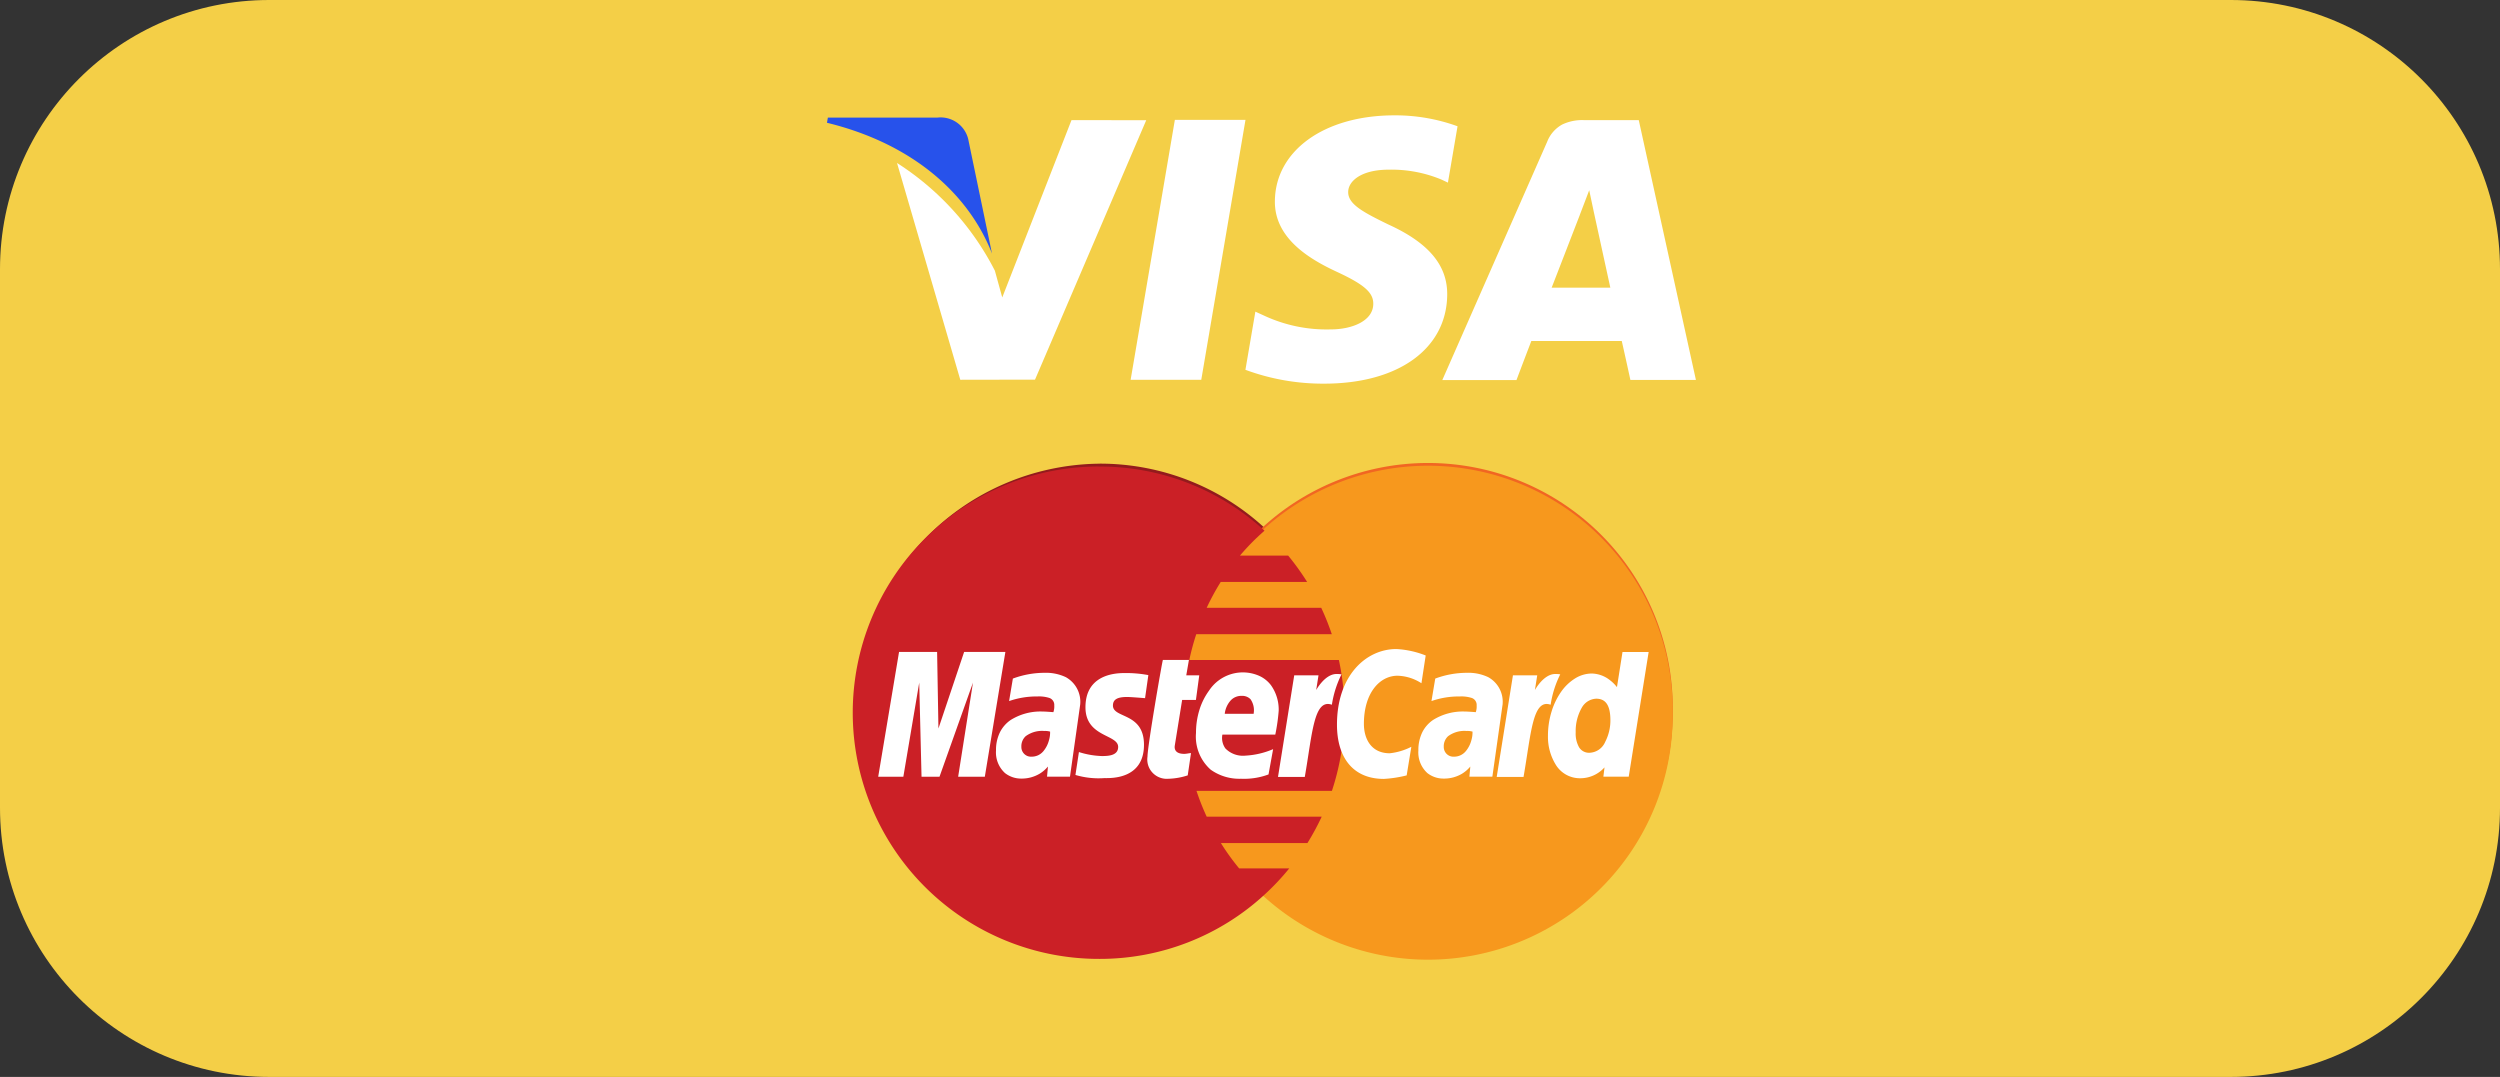 <svg xmlns="http://www.w3.org/2000/svg" width="91" height="39.2" viewBox="10305 -2428 130 56"><rect x="10305" y="-2428" width="130" height="56" fill="#333333" stroke="none"/><g data-name="CompositeLayer"><path d="M10305-2414c0-7.732 6.268-14 14-14h102c7.732 0 14 6.268 14 14v28c0 7.732-6.268 14-14 14h-102c-7.732 0-14-6.268-14-14v-28Z" fill="#f4cf47" fill-rule="evenodd" data-name="Path 163"></path><path d="m10366.093-2421.768-2.3 13.518h3.673l2.3-13.518h-3.673Z" fill="#fff" fill-rule="evenodd" data-name="Path 164"></path><path d="m10360.717-2421.752-3.6 9.219-.384-1.392a14.447 14.447 0 0 0-5.088-5.6l3.29 11.273 3.886-.007 5.784-13.492-3.888-.001Z" fill="#fff" fill-rule="evenodd" data-name="Path 165"></path><path d="M10355.343-2420.785a1.48 1.48 0 0 0-1.6-1.1h-5.694l-.047.269c4.432 1.079 7.364 3.677 8.581 6.8l-1.24-5.969Z" fill="#2752eb" fill-rule="evenodd" data-name="Path 166"></path><path d="M10377.212-2419.177a6.766 6.766 0 0 1 2.749.517l.331.156.5-2.93a9.46 9.46 0 0 0-3.29-.568c-3.63 0-6.188 1.833-6.208 4.461-.024 1.942 1.822 3.026 3.216 3.673 1.432.663 1.911 1.085 1.9 1.677-.011.9-1.141 1.32-2.2 1.32a7.693 7.693 0 0 1-3.458-.708l-.473-.216-.517 3.025c1.31.484 2.696.728 4.093.72 3.861 0 6.37-1.812 6.4-4.619.016-1.536-.963-2.708-3.086-3.67-1.285-.627-2.071-1.044-2.063-1.677.001-.56.668-1.161 2.106-1.161Z" fill="#fff" fill-rule="evenodd" data-name="Path 167"></path><path d="M10393.188-2408.243h-3.408c0-.01-.34-1.558-.448-2.025H10384.629a392.07 392.07 0 0 0-.772 2.031H10380l5.454-12.394c.147-.379.422-.694.777-.892.358-.17.752-.249 1.147-.23h2.838l2.972 13.51Zm-6.039-8.575c-.012.03-1.165 3.014-1.463 3.776h3.051l-.851-3.9-.247-1.167c-.095.254-.221.583-.322.847-.108.282-.169.441-.168.444Z" fill="#fff" fill-rule="evenodd" data-name="Path 168"></path><path d="M10362.105-2403.888a12.801 12.801 0 0 0 .082 25.6 12.635 12.635 0 0 0 8.562-3.335c.464-.425.896-.883 1.292-1.371h-2.606c-.345-.419-.662-.86-.949-1.32h4.5c.275-.441.523-.899.742-1.37h-5.979a12.525 12.525 0 0 1-.532-1.345h7.043c.435-1.309.657-2.68.655-4.06 0-.922-.098-1.842-.293-2.743h-7.779c.097-.454.218-.903.363-1.345h7.047c-.157-.467-.34-.924-.549-1.37h-5.956c.215-.463.459-.912.73-1.345h4.493a12.658 12.658 0 0 0-.987-1.37h-2.505a11.71 11.71 0 0 1 1.276-1.292 12.629 12.629 0 0 0-8.563-3.337l-.087.003Z" fill="#931b1d" fill-rule="evenodd" data-name="Path 169"></path><path d="M10391.982-2391.082a12.72 12.72 0 0 1-7.827 11.861 12.735 12.735 0 0 1-9.792.002 12.737 12.737 0 0 1-4.143-2.786 12.736 12.736 0 0 1-3.689-9.071v-.006a12.72 12.72 0 0 1 7.826-11.861 12.717 12.717 0 0 1 9.792-.003 12.725 12.725 0 0 1 7.833 11.857v.007Z" fill="#f16622" fill-rule="evenodd" data-name="Path 170"></path><path d="M10391.982-2390.939a12.72 12.72 0 0 1-7.826 11.861 12.718 12.718 0 0 1-9.792.003 12.725 12.725 0 0 1-7.833-11.857v-.007a12.72 12.72 0 0 1 7.826-11.861 12.717 12.717 0 0 1 9.792-.003 12.725 12.725 0 0 1 7.833 11.857v.007Z" fill="#f7981d" fill-rule="evenodd" data-name="Path 171"></path><path d="M10362.105-2403.743a12.803 12.803 0 1 0 .082 25.606 12.634 12.634 0 0 0 8.562-3.336c.464-.424.896-.882 1.292-1.371h-2.606a12.387 12.387 0 0 1-.949-1.317h4.5c.275-.442.522-.9.742-1.371h-5.979c-.203-.437-.38-.886-.532-1.344h7.043a12.963 12.963 0 0 0 .362-6.803h-7.779c.097-.454.218-.903.363-1.344h7.047c-.157-.468-.34-.926-.549-1.372h-5.956c.216-.463.459-.911.73-1.344h4.493a13.048 13.048 0 0 0-.987-1.371h-2.505c.392-.463.818-.895 1.276-1.293a12.633 12.633 0 0 0-8.563-3.337l-.087-.003Z" fill="#cb2026" fill-rule="evenodd" data-name="Path 172"></path><path d="m10366.762-2387.681.17-1.158c-.093 0-.229.04-.349.04-.471 0-.524-.252-.493-.438l.381-2.365h.717l.173-1.282h-.675l.138-.8h-1.354c-.029.03-.8 4.483-.8 5.024a1.004 1.004 0 0 0 .26.839 1.012 1.012 0 0 0 .819.317 3.526 3.526 0 0 0 1.013-.177Z" fill="#fff" fill-rule="evenodd" data-name="Path 173"></path><path d="M10369.532-2387.505a2.566 2.566 0 0 1-1.574-.47 2.296 2.296 0 0 1-.766-1.914 4.035 4.035 0 0 1 .179-1.2c.11-.359.279-.697.5-1a2.105 2.105 0 0 1 2.621-.761c.234.108.437.271.594.475.277.388.419.856.406 1.332a9.832 9.832 0 0 1-.177 1.244h-2.751a.929.929 0 0 0 .157.718 1.275 1.275 0 0 0 1.043.374 4.226 4.226 0 0 0 1.438-.337l-.239 1.315c-.457.17-.944.246-1.431.224Zm.036-4.31a.751.751 0 0 0-.564.229 1.24 1.24 0 0 0-.317.705h1.505v-.031a.993.993 0 0 0-.166-.729.603.603 0 0 0-.458-.174Z" fill="#fff" fill-rule="evenodd" data-name="Path 174"></path><path d="m10378.147-2387.68.243-1.487c-.35.18-.73.294-1.121.337-.961 0-1.346-.741-1.346-1.532 0-1.61.827-2.5 1.748-2.5.443.013.873.148 1.244.391l.221-1.444a4.821 4.821 0 0 0-1.526-.335c-1.564 0-3.087 1.364-3.087 3.93 0 1.7.822 2.823 2.439 2.823.4-.023.797-.084 1.185-.183Z" fill="#fff" fill-rule="evenodd" data-name="Path 175"></path><path d="M10358.101-2387.514a1.351 1.351 0 0 1-.842-.287 1.451 1.451 0 0 1-.466-1.179 2.068 2.068 0 0 1 .211-.956c.129-.25.318-.465.551-.624a2.92 2.92 0 0 1 1.638-.441c.183 0 .578.033.582.034a.887.887 0 0 0 .047-.347.384.384 0 0 0-.247-.39 1.745 1.745 0 0 0-.626-.08 4.335 4.335 0 0 0-1.476.24l.196-1.17a4.742 4.742 0 0 1 1.641-.3c.383-.014.763.063 1.11.225a1.465 1.465 0 0 1 .751 1.419l-.532 3.756h-1.193l.047-.523s-.012.01-.028.028a1.694 1.694 0 0 1-.409.345 1.82 1.82 0 0 1-.955.25Zm1.205-2.475c-.346-.03-.69.066-.97.271a.711.711 0 0 0-.225.55.504.504 0 0 0 .326.485.506.506 0 0 0 .204.03.8.8 0 0 0 .334-.07.805.805 0 0 0 .272-.205c.143-.169.245-.368.3-.582a1.41 1.41 0 0 0 .058-.447l-.03-.007a.903.903 0 0 0-.269-.025Z" fill="#fff" fill-rule="evenodd" data-name="Path 176"></path><path d="M10362.438-2387.539c.3 0 2.049.079 2.049-1.733 0-1.693-1.614-1.359-1.614-2.039 0-.338.263-.446.744-.446.191 0 .926.062.926.062l.171-1.2a6.313 6.313 0 0 0-1.25-.106c-1 0-2.02.4-2.02 1.779 0 1.562 1.7 1.4 1.7 2.062 0 .439-.474.475-.84.475a4.374 4.374 0 0 1-1.2-.208l-.181 1.191a4.238 4.238 0 0 0 1.515.163Z" fill="#fff" fill-rule="evenodd" data-name="Path 177"></path><path d="M10387.174-2387.531a1.466 1.466 0 0 1-1.263-.686 2.756 2.756 0 0 1-.417-1.525 4.24 4.24 0 0 1 .181-1.235c.108-.368.274-.716.491-1.032a2.5 2.5 0 0 1 .728-.706c.263-.169.568-.259.88-.262.348.009.683.134.953.354.133.102.252.221.355.354l.288-1.828h1.36l-1.036 6.482h-1.318l.059-.482a1.685 1.685 0 0 1-1.261.566Zm.828-4.137a.915.915 0 0 0-.442.14.92.92 0 0 0-.314.341 2.45 2.45 0 0 0-.31 1.273 1.44 1.44 0 0 0 .175.771.605.605 0 0 0 .541.287.925.925 0 0 0 .82-.57c.177-.343.269-.724.269-1.11 0-.772-.234-1.132-.739-1.132Z" fill="#fff" fill-rule="evenodd" data-name="Path 178"></path><path d="m10351.974-2387.609.826-4.895.12 4.895h.934l1.741-4.895-.771 4.895h1.387l1.069-6.49h-2.145l-1.336 3.981-.069-3.981h-1.979l-1.084 6.49h1.307Z" fill="#fff" fill-rule="evenodd" data-name="Path 179"></path><path d="M10372.849-2387.6c.394-2.255.467-4.088 1.409-3.754.083-.55.252-1.083.5-1.58a1.432 1.432 0 0 0-.261-.018c-.605 0-1.055.834-1.055.834l.12-.766h-1.262l-.844 5.284h1.393Z" fill="#fff" fill-rule="evenodd" data-name="Path 180"></path><path d="M10380.064-2387.514a1.351 1.351 0 0 1-.842-.287 1.451 1.451 0 0 1-.466-1.179 2.08 2.08 0 0 1 .21-.956c.129-.25.318-.465.551-.624a2.917 2.917 0 0 1 1.639-.441c.185 0 .58.033.584.034a.886.886 0 0 0 .046-.347.383.383 0 0 0-.248-.39 1.769 1.769 0 0 0-.626-.08 4.31 4.31 0 0 0-1.476.24l.197-1.17a4.732 4.732 0 0 1 1.64-.3c.383-.015.764.063 1.112.225a1.461 1.461 0 0 1 .75 1.419l-.532 3.756h-1.194l.047-.523a.146.146 0 0 0-.027.028 1.707 1.707 0 0 1-.408.345c-.29.17-.621.257-.957.25Zm1.205-2.475a1.426 1.426 0 0 0-.968.271.712.712 0 0 0-.225.55.504.504 0 0 0 .325.484.49.49 0 0 0 .204.031.784.784 0 0 0 .607-.275c.143-.169.245-.368.3-.582.043-.145.063-.297.058-.448l-.032-.006a.902.902 0 0 0-.269-.025Z" fill="#fff" fill-rule="evenodd" data-name="Path 181"></path><path d="M10384.224-2387.6c.395-2.255.468-4.088 1.409-3.754.082-.55.251-1.083.5-1.58a1.437 1.437 0 0 0-.262-.018c-.607 0-1.056.834-1.056.834l.121-.766h-1.263l-.844 5.284h1.395Z" fill="#fff" fill-rule="evenodd" data-name="Path 182"></path></g></svg>